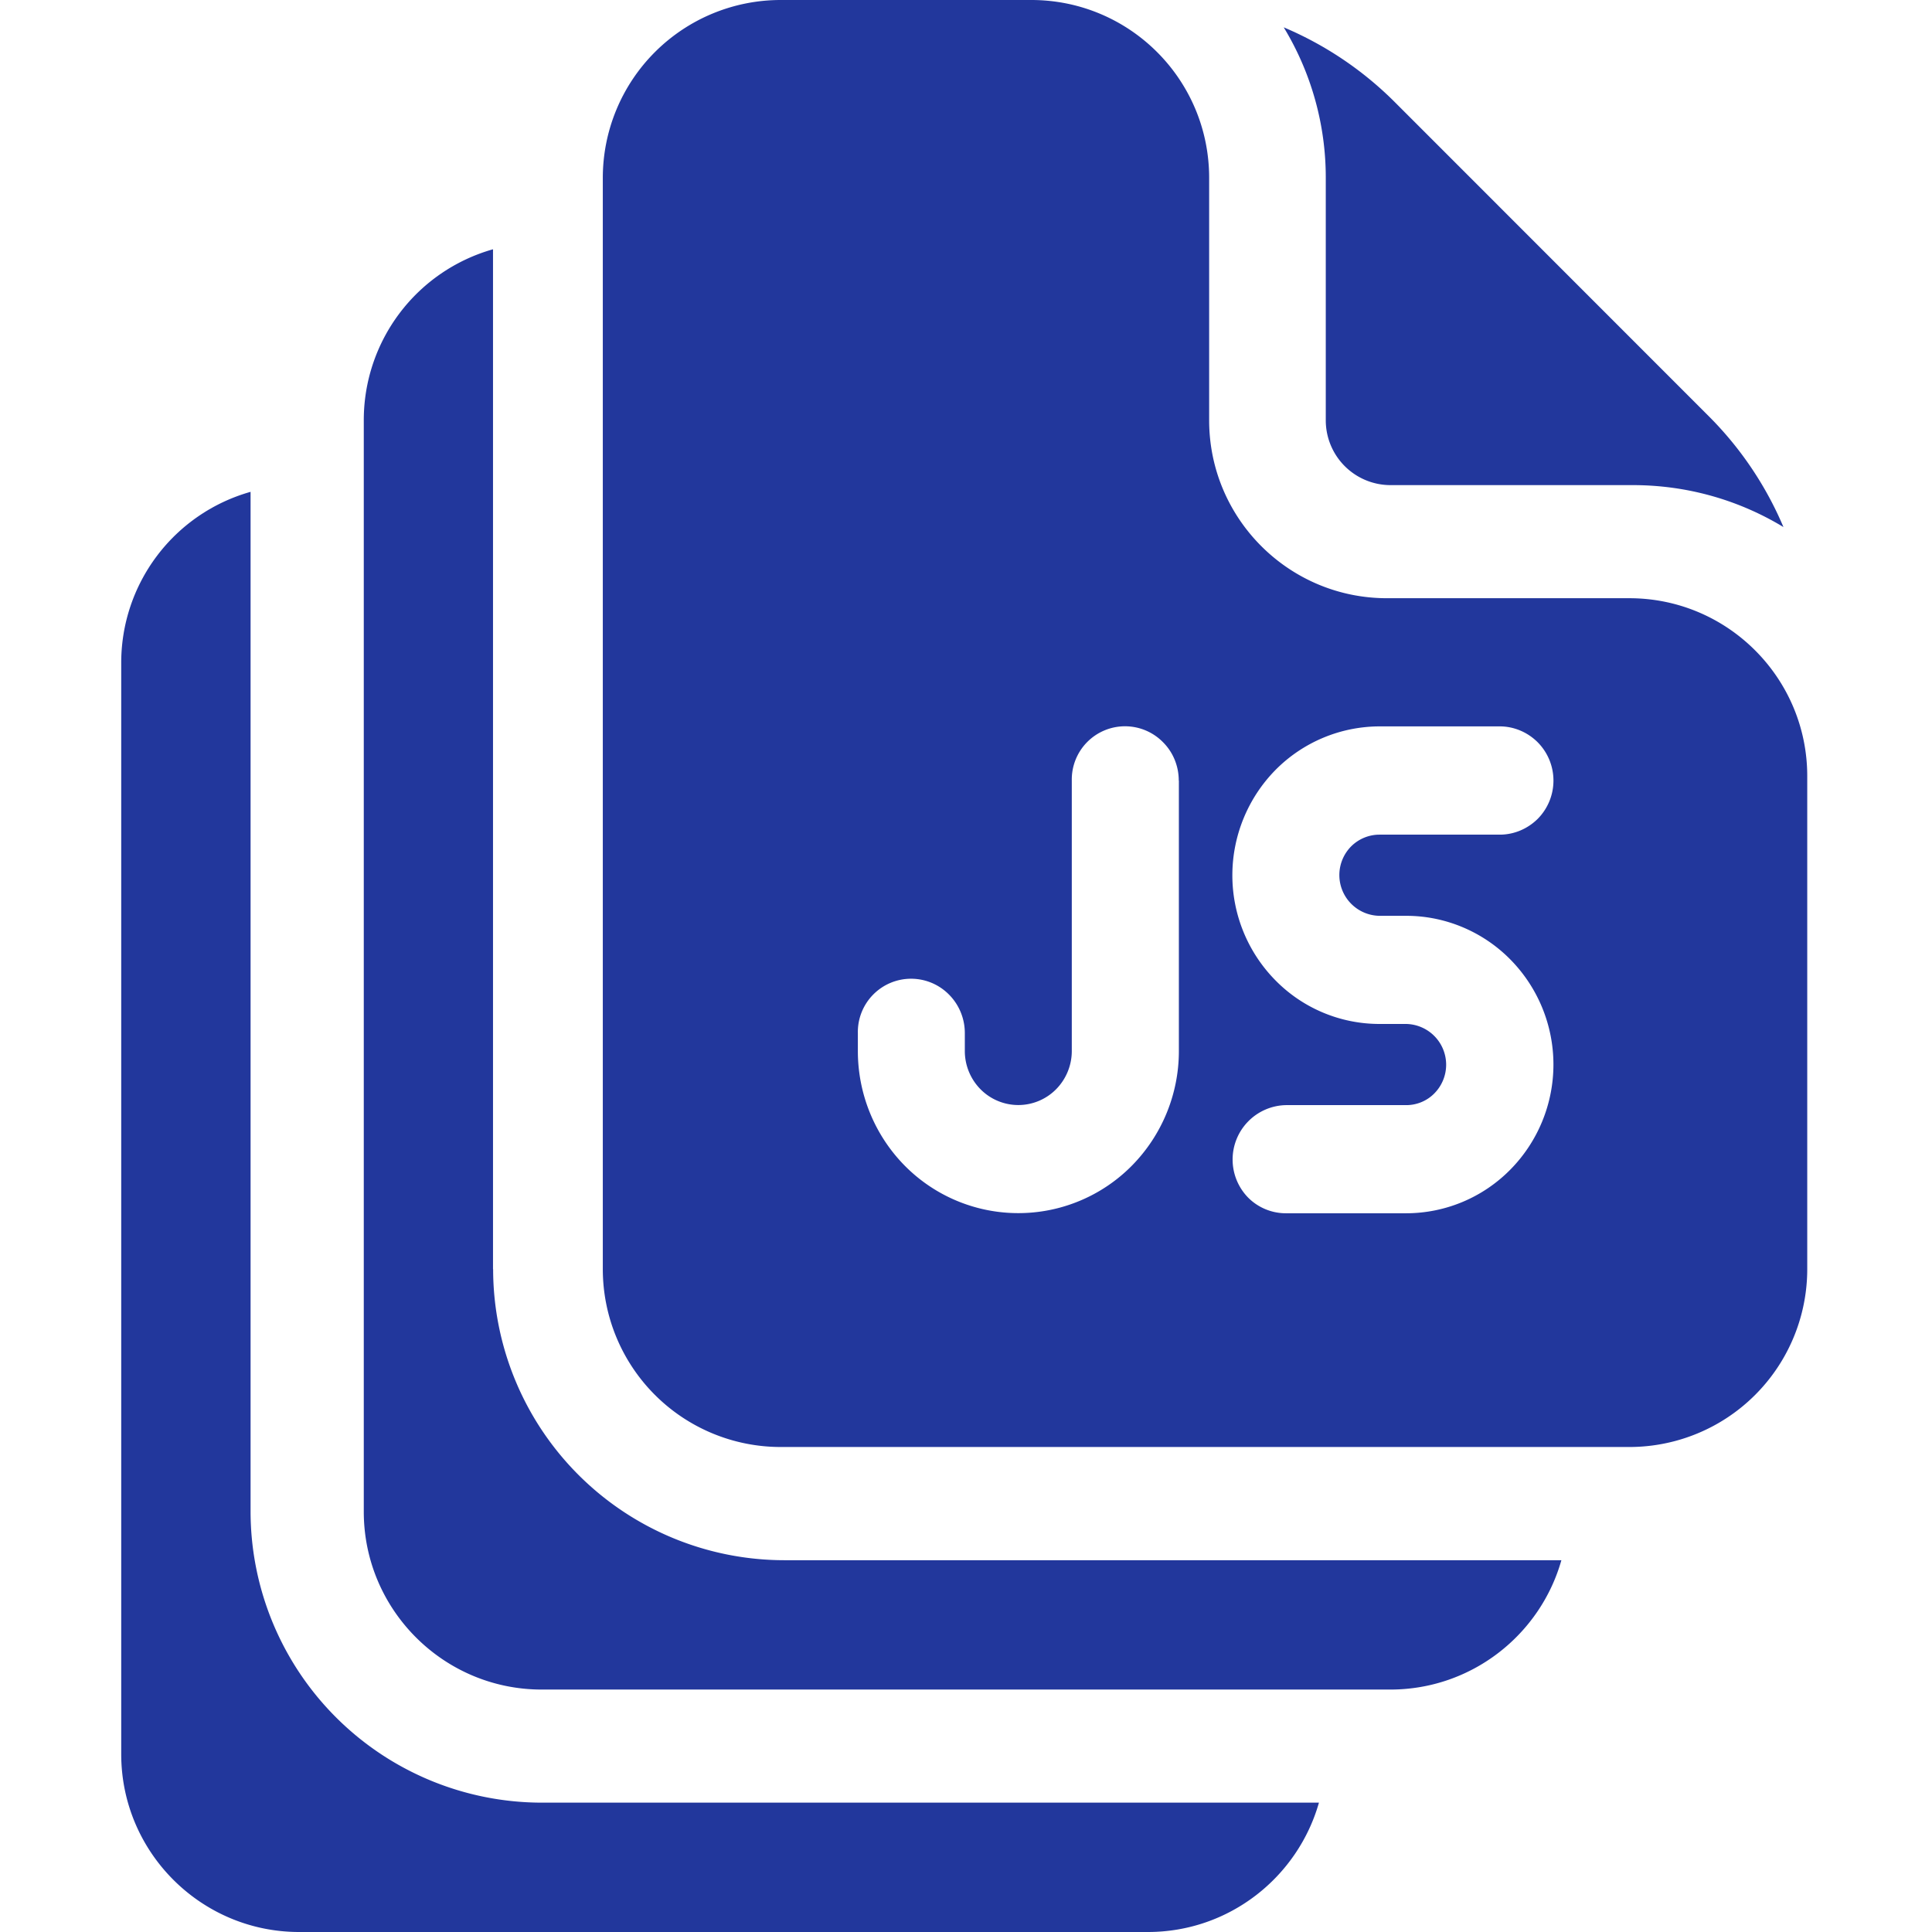 <svg width="28" height="28" viewBox="0 0 164 164" fill="none" xmlns="http://www.w3.org/2000/svg"><path fill-rule="evenodd" clip-rule="evenodd" d="M117.73 50.78h20.58c8.33 0 15.1 6.77 15.1 15.1v41.85a15.1 15.1 0 0 1-15.1 15.1H66.27a15.1 15.1 0 0 1-15.1-15.1V15.1A15.1 15.1 0 0 1 66.27 0h21.27c8.33 0 15.1 6.74 15.1 15.1v20.58c0 8.33 6.76 15.1 15.09 15.1Zm-17.67 15.48c0-1.22-.47-2.39-1.33-3.25a4.52 4.52 0 0 0-7.75 3.25v22.96c0 1.21-.48 2.38-1.33 3.24a4.51 4.51 0 0 1-6.42 0 4.62 4.62 0 0 1-1.33-3.24v-1.53c0-1.22-.48-2.39-1.33-3.25a4.52 4.52 0 0 0-7.75 3.25v1.53c0 3.65 1.43 7.15 3.99 9.74a13.55 13.55 0 0 0 19.26 0 13.85 13.85 0 0 0 4-9.74V66.26Zm4.55 8.03a12.76 12.76 0 0 1 3.66-8.93 12.46 12.46 0 0 1 8.83-3.7h10.21c1.2 0 2.36.49 3.22 1.35a4.62 4.62 0 0 1 0 6.5c-.86.85-2.01 1.34-3.22 1.34H117.1c-.9 0-1.77.36-2.41 1a3.46 3.46 0 0 0 2.4 5.89h2.28c3.3 0 6.49 1.33 8.83 3.7a12.7 12.7 0 0 1 0 17.85 12.42 12.42 0 0 1-8.83 3.7h-10.22c-1.2 0-2.36-.48-3.21-1.34a4.62 4.62 0 0 1 3.2-7.84h10.23c.9 0 1.77-.36 2.4-1.01a3.46 3.46 0 0 0-2.4-5.88h-2.27c-3.32 0-6.5-1.33-8.83-3.7a12.7 12.7 0 0 1-3.66-8.93Z" fill="#22379C"/><path d="M21.27 128.32V41.75a15.07 15.07 0 0 0-10.98 14.52v92.63c0 8.33 6.78 15.1 15.1 15.1h72.05c6.9 0 12.72-4.65 14.52-10.98H45.98a24.74 24.74 0 0 1-24.71-24.7Z" fill="#22379C"/><path d="M41.85 107.73V21.16a15.07 15.07 0 0 0-10.97 14.52v92.64c0 8.32 6.77 15.1 15.1 15.1h72.04c6.9 0 12.73-4.65 14.52-10.98H66.56a24.73 24.73 0 0 1-24.7-24.7ZM112.54 35.68a5.5 5.5 0 0 0 5.48 5.5h20.59c4.67 0 9.05 1.3 12.78 3.56a29.6 29.6 0 0 0-6.37-9.44L118.41 8.68a29.6 29.6 0 0 0-9.44-6.36 24.56 24.56 0 0 1 3.57 12.77v20.6Z" fill="#22379C"/></svg>